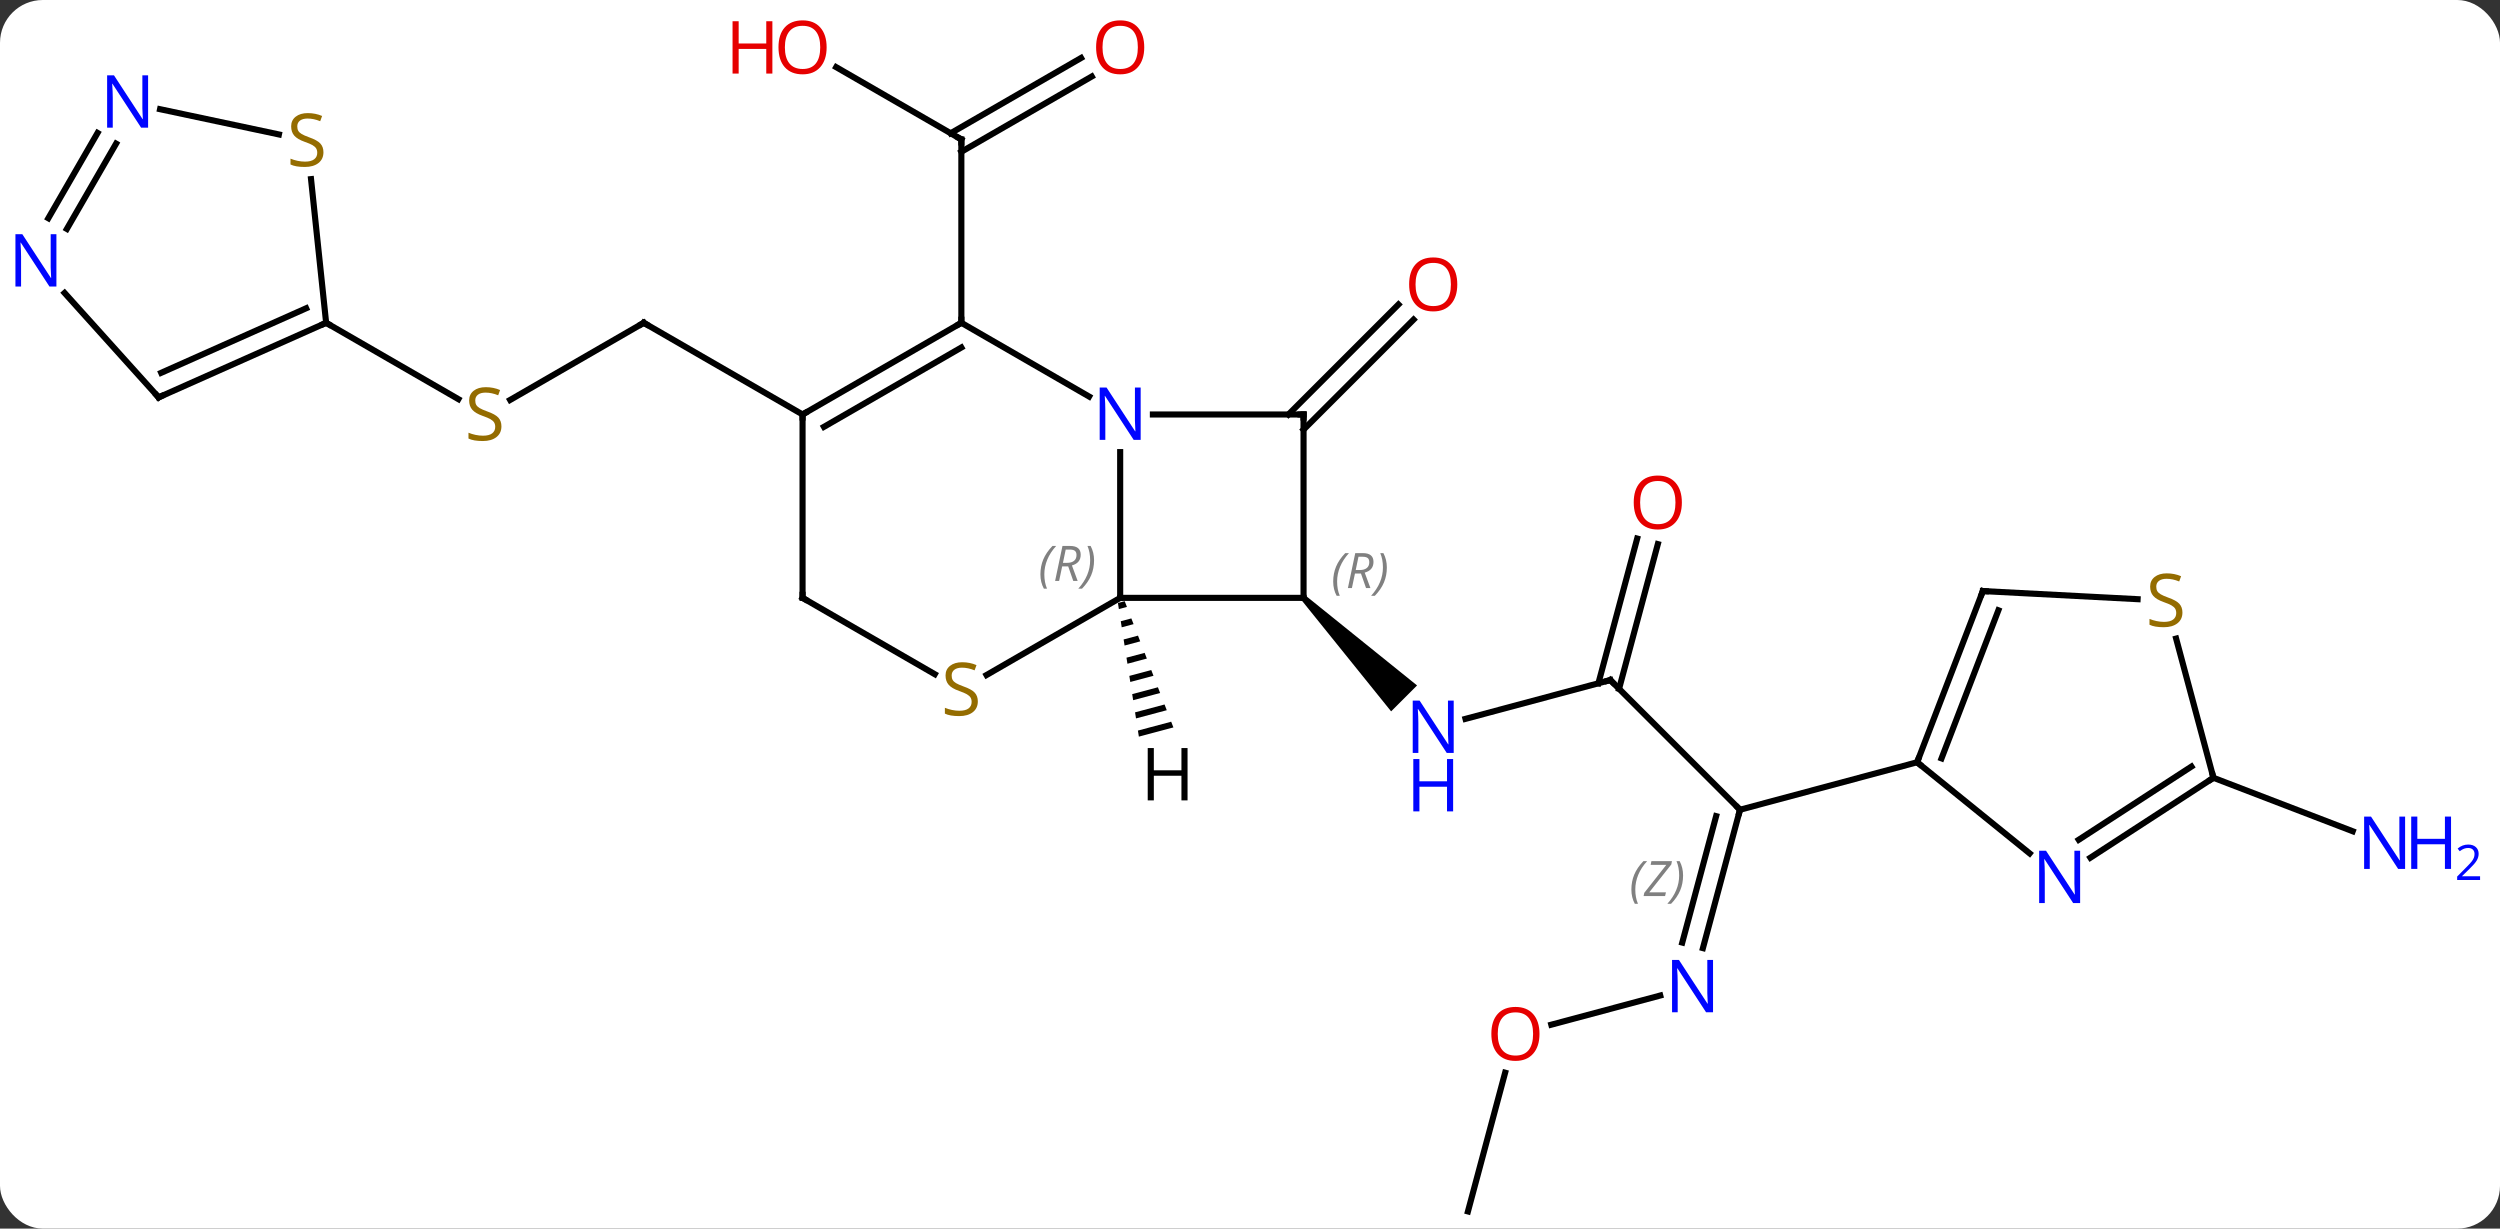 <svg width="409" viewBox="0 0 409 201" style="fill-opacity:1; color-rendering:auto; color-interpolation:auto; text-rendering:auto; stroke:black; stroke-linecap:square; stroke-miterlimit:10; shape-rendering:auto; stroke-opacity:1; fill:black; stroke-dasharray:none; font-weight:normal; stroke-width:1; font-family:'Open Sans'; font-style:normal; stroke-linejoin:miter; font-size:12; stroke-dashoffset:0; image-rendering:auto;" height="201" class="cas-substance-image" xmlns:xlink="http://www.w3.org/1999/xlink" xmlns="http://www.w3.org/2000/svg"><rect x="0" y="0" width="409" height="201" fill="#333333" stroke="none"/><svg class="cas-substance-single-component"><rect y="0" x="0" width="409" stroke="none" ry="7" rx="7" height="201" fill="white" class="cas-substance-group"/><svg y="0" x="0" width="409" viewBox="0 0 409 201" style="fill:black;" height="201" class="cas-substance-single-component-image"><svg><g><g transform="translate(198,103)" style="text-rendering:geometricPrecision; color-rendering:optimizeQuality; color-interpolation:linearRGB; stroke-linecap:butt; image-rendering:optimizeQuality;"><line y2="-92.011" y1="-80.19" x2="-61.197" x1="-40.722" style="fill:none;"/><line y2="-90.486" y1="-78.169" x2="-19.387" x1="-40.722" style="fill:none;"/><line y2="-93.517" y1="-81.2" x2="-21.137" x1="-42.472" style="fill:none;"/><line y2="-50.19" y1="-80.19" x2="-40.722" x1="-40.722" style="fill:none;"/><line y2="-35.19" y1="-53.188" x2="12.786" x1="30.784" style="fill:none;"/><line y2="-32.715" y1="-50.713" x2="15.261" x1="33.259" style="fill:none;"/><line y2="8.259" y1="14.607" x2="65.451" x1="41.757" style="fill:none;"/><path style="stroke:none;" d="M14.907 -4.836 L15.615 -5.544 L33.83 9.136 L29.587 13.379 Z"/><line y2="29.472" y1="8.259" x2="86.664" x1="65.451" style="fill:none;"/><line y2="-13.985" y1="9.688" x2="73.222" x1="66.88" style="fill:none;"/><line y2="-14.89" y1="8.782" x2="69.841" x1="63.499" style="fill:none;"/><line y2="52.111" y1="29.472" x2="80.598" x1="86.664" style="fill:none;"/><line y2="51.205" y1="30.518" x2="77.218" x1="82.76" style="fill:none;"/></g><g transform="translate(198,103)" style="stroke-linecap:butt; font-size:8.4px; fill:gray; text-rendering:geometricPrecision; image-rendering:optimizeQuality; color-rendering:optimizeQuality; font-family:'Open Sans'; font-style:italic; stroke:gray; color-interpolation:linearRGB;"><path style="stroke:none;" d="M68.894 42.536 Q68.894 41.208 69.362 40.083 Q69.831 38.958 70.862 37.88 L71.472 37.88 Q70.503 38.943 70.019 40.115 Q69.534 41.286 69.534 42.521 Q69.534 43.849 69.972 44.865 L69.456 44.865 Q68.894 43.833 68.894 42.536 ZM74.407 43.599 L70.891 43.599 L71.001 43.068 L74.61 38.49 L72.047 38.49 L72.172 37.88 L75.532 37.88 L75.422 38.427 L71.813 42.99 L74.547 42.99 L74.407 43.599 ZM77.352 40.224 Q77.352 41.552 76.875 42.685 Q76.399 43.818 75.383 44.865 L74.774 44.865 Q76.711 42.708 76.711 40.224 Q76.711 38.896 76.274 37.88 L76.789 37.88 Q77.352 38.943 77.352 40.224 Z"/><line y2="21.705" y1="29.472" x2="115.641" x1="86.664" style="fill:none; stroke:black;"/><line y2="64.64" y1="59.865" x2="55.792" x1="73.617" style="fill:none; stroke:black;"/><line y2="95.19" y1="72.496" x2="42.156" x1="48.239" style="fill:none; stroke:black;"/><line y2="-37.568" y1="-50.19" x2="-114.543" x1="-92.682" style="fill:none; stroke:black;"/><line y2="-35.19" y1="-50.19" x2="-66.702" x1="-92.682" style="fill:none; stroke:black;"/><line y2="-50.19" y1="-37.701" x2="-144.645" x1="-123.011" style="fill:none; stroke:black;"/><line y2="24.246" y1="32.994" x2="164.118" x1="186.904" style="fill:none; stroke:black;"/><line y2="-5.19" y1="-29.034" x2="-14.739" x1="-14.739" style="fill:none; stroke:black;"/><line y2="-50.19" y1="-38.125" x2="-40.722" x1="-19.823" style="fill:none; stroke:black;"/><line y2="-35.19" y1="-35.19" x2="15.261" x1="-9.387" style="fill:none; stroke:black;"/><line y2="-5.19" y1="-5.19" x2="15.261" x1="-14.739" style="fill:none; stroke:black;"/><line y2="7.432" y1="-5.19" x2="-36.603" x1="-14.739" style="fill:none; stroke:black;"/><line y2="-35.19" y1="-50.19" x2="-66.702" x1="-40.722" style="fill:none; stroke:black;"/><line y2="-33.169" y1="-46.148" x2="-63.202" x1="-40.722" style="fill:none; stroke:black;"/><line y2="-5.19" y1="-35.19" x2="15.261" x1="15.261" style="fill:none; stroke:black;"/><line y2="-5.19" y1="7.299" x2="-66.702" x1="-45.071" style="fill:none; stroke:black;"/><line y2="-5.19" y1="-35.19" x2="-66.702" x1="-66.702" style="fill:none; stroke:black;"/><line y2="-37.989" y1="-50.19" x2="-172.05" x1="-144.645" style="fill:none; stroke:black;"/><line y2="-42.008" y1="-52.566" x2="-171.627" x1="-147.915" style="fill:none; stroke:black;"/><line y2="-73.695" y1="-50.19" x2="-147.115" x1="-144.645" style="fill:none; stroke:black;"/><line y2="-55.074" y1="-37.989" x2="-187.433" x1="-172.05" style="fill:none; stroke:black;"/><line y2="-85.137" y1="-81.004" x2="-171.815" x1="-152.37" style="fill:none; stroke:black;"/><line y2="-79.502" y1="-65.545" x2="-179.007" x1="-187.064" style="fill:none; stroke:black;"/><line y2="-81.252" y1="-67.295" x2="-182.038" x1="-190.095" style="fill:none; stroke:black;"/><line y2="-6.3" y1="21.705" x2="126.393" x1="115.641" style="fill:none; stroke:black;"/><line y2="-3.159" y1="21.073" x2="128.936" x1="119.633" style="fill:none; stroke:black;"/><line y2="36.614" y1="21.705" x2="134.051" x1="115.641" style="fill:none; stroke:black;"/><line y2="-4.974" y1="-6.3" x2="151.713" x1="126.393" style="fill:none; stroke:black;"/><line y2="24.246" y1="37.321" x2="164.118" x1="143.986" style="fill:none; stroke:black;"/><line y2="22.411" y1="34.386" x2="160.517" x1="142.079" style="fill:none; stroke:black;"/><line y2="24.246" y1="1.474" x2="164.118" x1="158.014" style="fill:none; stroke:black;"/><path style="fill:black; stroke:none;" d="M-13.996 -4.644 L-15.11 -4.347 L-14.954 -3.353 L-14.954 -3.353 L-13.634 -3.706 L-13.996 -4.644 ZM-12.91 -1.828 L-14.643 -1.366 L-14.643 -1.366 L-14.487 -0.372 L-12.548 -0.89 L-12.91 -1.828 ZM-11.824 0.988 L-14.175 1.615 L-14.175 1.615 L-14.02 2.609 L-14.02 2.609 L-11.462 1.927 L-11.462 1.927 L-11.824 0.988 ZM-10.738 3.804 L-13.708 4.596 L-13.552 5.59 L-10.376 4.742 L-10.738 3.804 ZM-9.652 6.62 L-13.241 7.577 L-13.241 7.577 L-13.085 8.571 L-13.085 8.571 L-9.29 7.559 L-9.29 7.559 L-9.652 6.62 ZM-8.566 9.436 L-12.773 10.559 L-12.617 11.552 L-8.204 10.375 L-8.204 10.375 L-8.566 9.436 ZM-7.48 12.252 L-12.306 13.54 L-12.306 13.54 L-12.15 14.533 L-12.15 14.533 L-7.118 13.191 L-7.48 12.252 ZM-6.394 15.068 L-11.838 16.521 L-11.838 16.521 L-11.682 17.514 L-11.682 17.514 L-6.032 16.007 L-6.032 16.007 L-6.394 15.068 Z"/><path style="fill:none; stroke-miterlimit:5; stroke:black;" d="M-41.155 -80.44 L-40.722 -80.19 L-40.722 -79.69"/></g><g transform="translate(198,103)" style="stroke-linecap:butt; fill:rgb(230,0,0); text-rendering:geometricPrecision; color-rendering:optimizeQuality; image-rendering:optimizeQuality; font-family:'Open Sans'; stroke:rgb(230,0,0); color-interpolation:linearRGB; stroke-miterlimit:5;"><path style="stroke:none;" d="M-62.764 -95.26 Q-62.764 -93.198 -63.804 -92.018 Q-64.843 -90.838 -66.686 -90.838 Q-68.577 -90.838 -69.608 -92.002 Q-70.639 -93.167 -70.639 -95.276 Q-70.639 -97.37 -69.608 -98.518 Q-68.577 -99.667 -66.686 -99.667 Q-64.827 -99.667 -63.796 -98.495 Q-62.764 -97.323 -62.764 -95.26 ZM-69.593 -95.26 Q-69.593 -93.526 -68.85 -92.62 Q-68.108 -91.713 -66.686 -91.713 Q-65.264 -91.713 -64.538 -92.612 Q-63.811 -93.51 -63.811 -95.26 Q-63.811 -96.995 -64.538 -97.885 Q-65.264 -98.776 -66.686 -98.776 Q-68.108 -98.776 -68.85 -97.877 Q-69.593 -96.979 -69.593 -95.26 Z"/><path style="stroke:none;" d="M-71.639 -90.963 L-72.639 -90.963 L-72.639 -94.995 L-77.155 -94.995 L-77.155 -90.963 L-78.155 -90.963 L-78.155 -99.526 L-77.155 -99.526 L-77.155 -95.885 L-72.639 -95.885 L-72.639 -99.526 L-71.639 -99.526 L-71.639 -90.963 Z"/><path style="stroke:none;" d="M-10.802 -95.26 Q-10.802 -93.198 -11.841 -92.018 Q-12.88 -90.838 -14.723 -90.838 Q-16.614 -90.838 -17.645 -92.002 Q-18.677 -93.167 -18.677 -95.276 Q-18.677 -97.37 -17.645 -98.518 Q-16.614 -99.667 -14.723 -99.667 Q-12.864 -99.667 -11.833 -98.495 Q-10.802 -97.323 -10.802 -95.26 ZM-17.63 -95.26 Q-17.63 -93.526 -16.887 -92.62 Q-16.145 -91.713 -14.723 -91.713 Q-13.302 -91.713 -12.575 -92.612 Q-11.848 -93.51 -11.848 -95.26 Q-11.848 -96.995 -12.575 -97.885 Q-13.302 -98.776 -14.723 -98.776 Q-16.145 -98.776 -16.887 -97.877 Q-17.63 -96.979 -17.63 -95.26 Z"/><path style="stroke:none;" d="M40.411 -56.473 Q40.411 -54.411 39.372 -53.231 Q38.333 -52.051 36.49 -52.051 Q34.599 -52.051 33.568 -53.215 Q32.536 -54.38 32.536 -56.489 Q32.536 -58.583 33.568 -59.731 Q34.599 -60.88 36.49 -60.88 Q38.349 -60.88 39.38 -59.708 Q40.411 -58.536 40.411 -56.473 ZM33.583 -56.473 Q33.583 -54.739 34.326 -53.833 Q35.068 -52.926 36.49 -52.926 Q37.911 -52.926 38.638 -53.825 Q39.365 -54.723 39.365 -56.473 Q39.365 -58.208 38.638 -59.098 Q37.911 -59.989 36.49 -59.989 Q35.068 -59.989 34.326 -59.09 Q33.583 -58.192 33.583 -56.473 Z"/><path style="fill:rgb(0,5,255); stroke:none;" d="M39.826 20.179 L38.685 20.179 L33.997 12.992 L33.951 12.992 Q34.044 14.257 34.044 15.304 L34.044 20.179 L33.122 20.179 L33.122 11.617 L34.247 11.617 L38.919 18.773 L38.966 18.773 Q38.966 18.617 38.919 17.757 Q38.872 16.898 38.888 16.523 L38.888 11.617 L39.826 11.617 L39.826 20.179 Z"/><path style="fill:rgb(0,5,255); stroke:none;" d="M39.732 29.742 L38.732 29.742 L38.732 25.71 L34.216 25.71 L34.216 29.742 L33.216 29.742 L33.216 21.179 L34.216 21.179 L34.216 24.82 L38.732 24.82 L38.732 21.179 L39.732 21.179 L39.732 29.742 Z"/><path style="fill:none; stroke:black;" d="M64.968 8.388 L65.451 8.259 L65.805 8.613"/><path style="fill:none; stroke:black;" d="M86.535 29.955 L86.664 29.472 L86.31 29.118"/><path style="stroke:none;" d="M77.153 -20.791 Q77.153 -18.729 76.113 -17.549 Q75.074 -16.369 73.231 -16.369 Q71.34 -16.369 70.309 -17.534 Q69.278 -18.698 69.278 -20.807 Q69.278 -22.901 70.309 -24.049 Q71.34 -25.198 73.231 -25.198 Q75.09 -25.198 76.121 -24.026 Q77.153 -22.854 77.153 -20.791 ZM70.324 -20.791 Q70.324 -19.057 71.067 -18.151 Q71.809 -17.244 73.231 -17.244 Q74.653 -17.244 75.379 -18.143 Q76.106 -19.041 76.106 -20.791 Q76.106 -22.526 75.379 -23.416 Q74.653 -24.307 73.231 -24.307 Q71.809 -24.307 71.067 -23.409 Q70.324 -22.51 70.324 -20.791 Z"/><path style="fill:rgb(0,5,255); stroke:none;" d="M82.252 62.605 L81.111 62.605 L76.423 55.418 L76.377 55.418 Q76.47 56.683 76.47 57.73 L76.47 62.605 L75.548 62.605 L75.548 54.043 L76.673 54.043 L81.345 61.199 L81.392 61.199 Q81.392 61.043 81.345 60.183 Q81.298 59.324 81.314 58.949 L81.314 54.043 L82.252 54.043 L82.252 62.605 Z"/><path style="stroke:none;" d="M53.861 66.143 Q53.861 68.205 52.821 69.385 Q51.782 70.565 49.939 70.565 Q48.048 70.565 47.017 69.4 Q45.986 68.236 45.986 66.127 Q45.986 64.033 47.017 62.885 Q48.048 61.736 49.939 61.736 Q51.798 61.736 52.829 62.908 Q53.861 64.08 53.861 66.143 ZM47.032 66.143 Q47.032 67.877 47.775 68.783 Q48.517 69.69 49.939 69.69 Q51.361 69.69 52.087 68.791 Q52.814 67.893 52.814 66.143 Q52.814 64.408 52.087 63.518 Q51.361 62.627 49.939 62.627 Q48.517 62.627 47.775 63.526 Q47.032 64.424 47.032 66.143 Z"/><path style="fill:none; stroke:black;" d="M-93.115 -49.94 L-92.682 -50.19 L-92.249 -49.94"/><path style="fill:rgb(148,108,0); stroke:none;" d="M-115.967 -33.252 Q-115.967 -32.127 -116.787 -31.487 Q-117.607 -30.846 -119.014 -30.846 Q-120.545 -30.846 -121.357 -31.253 L-121.357 -32.206 Q-120.826 -31.987 -120.209 -31.854 Q-119.592 -31.721 -118.982 -31.721 Q-117.982 -31.721 -117.482 -32.104 Q-116.982 -32.487 -116.982 -33.159 Q-116.982 -33.596 -117.162 -33.885 Q-117.342 -34.174 -117.756 -34.417 Q-118.17 -34.659 -119.029 -34.956 Q-120.217 -35.377 -120.732 -35.963 Q-121.248 -36.549 -121.248 -37.502 Q-121.248 -38.487 -120.506 -39.073 Q-119.764 -39.659 -118.529 -39.659 Q-117.264 -39.659 -116.185 -39.19 L-116.498 -38.331 Q-117.56 -38.768 -118.56 -38.768 Q-119.357 -38.768 -119.803 -38.432 Q-120.248 -38.096 -120.248 -37.487 Q-120.248 -37.049 -120.084 -36.76 Q-119.92 -36.471 -119.529 -36.237 Q-119.139 -36.002 -118.326 -35.706 Q-116.982 -35.237 -116.475 -34.682 Q-115.967 -34.127 -115.967 -33.252 Z"/><path style="fill:rgb(0,5,255); stroke:none;" d="M195.475 39.154 L194.334 39.154 L189.646 31.967 L189.6 31.967 Q189.693 33.232 189.693 34.279 L189.693 39.154 L188.771 39.154 L188.771 30.592 L189.896 30.592 L194.568 37.748 L194.615 37.748 Q194.615 37.592 194.568 36.732 Q194.521 35.873 194.537 35.498 L194.537 30.592 L195.475 30.592 L195.475 39.154 Z"/><path style="fill:rgb(0,5,255); stroke:none;" d="M202.99 39.154 L201.99 39.154 L201.99 35.123 L197.475 35.123 L197.475 39.154 L196.475 39.154 L196.475 30.592 L197.475 30.592 L197.475 34.232 L201.99 34.232 L201.99 30.592 L202.99 30.592 L202.99 39.154 Z"/><path style="fill:rgb(0,5,255); stroke:none;" d="M207.74 40.964 L203.99 40.964 L203.99 40.401 L205.49 38.886 Q206.178 38.198 206.396 37.901 Q206.615 37.604 206.725 37.323 Q206.834 37.042 206.834 36.714 Q206.834 36.261 206.56 35.995 Q206.287 35.729 205.787 35.729 Q205.443 35.729 205.123 35.846 Q204.803 35.964 204.412 36.261 L204.068 35.823 Q204.85 35.167 205.787 35.167 Q206.584 35.167 207.045 35.581 Q207.506 35.995 207.506 36.682 Q207.506 37.229 207.201 37.761 Q206.896 38.292 206.053 39.104 L204.803 40.323 L204.803 40.354 L207.74 40.354 L207.74 40.964 Z"/><path style="fill:rgb(0,5,255); stroke:none;" d="M-11.387 -31.034 L-12.528 -31.034 L-17.216 -38.221 L-17.262 -38.221 Q-17.169 -36.956 -17.169 -35.909 L-17.169 -31.034 L-18.091 -31.034 L-18.091 -39.596 L-16.966 -39.596 L-12.294 -32.44 L-12.247 -32.44 Q-12.247 -32.596 -12.294 -33.456 Q-12.341 -34.315 -12.325 -34.69 L-12.325 -39.596 L-11.387 -39.596 L-11.387 -31.034 Z"/></g><g transform="translate(198,103)" style="stroke-linecap:butt; font-size:8.4px; fill:gray; text-rendering:geometricPrecision; image-rendering:optimizeQuality; color-rendering:optimizeQuality; font-family:'Open Sans'; font-style:italic; stroke:gray; color-interpolation:linearRGB; stroke-miterlimit:5;"><path style="stroke:none;" d="M-27.788 -9.026 Q-27.788 -10.354 -27.319 -11.479 Q-26.85 -12.604 -25.819 -13.682 L-25.21 -13.682 Q-26.178 -12.62 -26.663 -11.448 Q-27.147 -10.276 -27.147 -9.042 Q-27.147 -7.714 -26.71 -6.698 L-27.225 -6.698 Q-27.788 -7.729 -27.788 -9.026 ZM-24.228 -10.339 L-24.728 -7.964 L-25.384 -7.964 L-24.181 -13.682 L-22.931 -13.682 Q-21.197 -13.682 -21.197 -12.245 Q-21.197 -10.886 -22.634 -10.495 L-21.697 -7.964 L-22.415 -7.964 L-23.243 -10.339 L-24.228 -10.339 ZM-23.65 -13.089 Q-24.04 -11.167 -24.103 -10.917 L-23.447 -10.917 Q-22.697 -10.917 -22.29 -11.245 Q-21.884 -11.573 -21.884 -12.198 Q-21.884 -12.667 -22.142 -12.878 Q-22.4 -13.089 -22.993 -13.089 L-23.65 -13.089 ZM-19.011 -11.339 Q-19.011 -10.011 -19.487 -8.878 Q-19.964 -7.745 -20.979 -6.698 L-21.589 -6.698 Q-19.651 -8.854 -19.651 -11.339 Q-19.651 -12.667 -20.089 -13.682 L-19.573 -13.682 Q-19.011 -12.62 -19.011 -11.339 Z"/><path style="fill:none; stroke:black;" d="M-41.155 -49.94 L-40.722 -50.19 L-40.722 -50.69"/><path style="fill:none; stroke:black;" d="M14.761 -35.19 L15.261 -35.19 L15.261 -34.69"/><path style="stroke:none;" d="M20.111 -7.853 Q20.111 -9.181 20.58 -10.306 Q21.049 -11.431 22.08 -12.509 L22.689 -12.509 Q21.721 -11.447 21.236 -10.275 Q20.752 -9.103 20.752 -7.868 Q20.752 -6.54 21.189 -5.525 L20.674 -5.525 Q20.111 -6.556 20.111 -7.853 ZM23.671 -9.165 L23.171 -6.79 L22.515 -6.79 L23.718 -12.509 L24.968 -12.509 Q26.703 -12.509 26.703 -11.072 Q26.703 -9.712 25.265 -9.322 L26.203 -6.79 L25.484 -6.79 L24.656 -9.165 L23.671 -9.165 ZM24.249 -11.915 Q23.859 -9.993 23.796 -9.743 L24.453 -9.743 Q25.203 -9.743 25.609 -10.072 Q26.015 -10.4 26.015 -11.025 Q26.015 -11.493 25.757 -11.704 Q25.499 -11.915 24.906 -11.915 L24.249 -11.915 ZM28.888 -10.165 Q28.888 -8.837 28.412 -7.704 Q27.935 -6.572 26.92 -5.525 L26.31 -5.525 Q28.248 -7.681 28.248 -10.165 Q28.248 -11.493 27.81 -12.509 L28.326 -12.509 Q28.888 -11.447 28.888 -10.165 Z"/></g><g transform="translate(198,103)" style="stroke-linecap:butt; fill:rgb(148,108,0); text-rendering:geometricPrecision; color-rendering:optimizeQuality; image-rendering:optimizeQuality; font-family:'Open Sans'; stroke:rgb(148,108,0); color-interpolation:linearRGB; stroke-miterlimit:5;"><path style="stroke:none;" d="M-38.027 11.748 Q-38.027 12.873 -38.847 13.513 Q-39.667 14.154 -41.074 14.154 Q-42.605 14.154 -43.417 13.748 L-43.417 12.794 Q-42.886 13.013 -42.269 13.146 Q-41.652 13.279 -41.042 13.279 Q-40.042 13.279 -39.542 12.896 Q-39.042 12.513 -39.042 11.841 Q-39.042 11.404 -39.222 11.115 Q-39.402 10.826 -39.816 10.583 Q-40.23 10.341 -41.089 10.044 Q-42.277 9.623 -42.792 9.037 Q-43.308 8.451 -43.308 7.497 Q-43.308 6.513 -42.566 5.927 Q-41.824 5.341 -40.589 5.341 Q-39.324 5.341 -38.245 5.81 L-38.558 6.669 Q-39.62 6.232 -40.62 6.232 Q-41.417 6.232 -41.863 6.568 Q-42.308 6.904 -42.308 7.513 Q-42.308 7.951 -42.144 8.24 Q-41.98 8.529 -41.589 8.763 Q-41.199 8.998 -40.386 9.294 Q-39.042 9.763 -38.535 10.318 Q-38.027 10.873 -38.027 11.748 Z"/><path style="fill:none; stroke:black;" d="M-66.269 -35.44 L-66.702 -35.19 L-66.702 -34.69"/><path style="fill:none; stroke:black;" d="M-66.269 -4.94 L-66.702 -5.19 L-66.702 -5.69"/><path style="fill:none; stroke:black;" d="M-145.102 -49.987 L-144.645 -50.19 L-144.212 -49.94"/><path style="fill:none; stroke:black;" d="M-171.593 -38.192 L-172.05 -37.989 L-172.385 -38.361"/><path style="stroke:none;" d="M-145.085 -78.091 Q-145.085 -76.966 -145.905 -76.325 Q-146.725 -75.684 -148.132 -75.684 Q-149.663 -75.684 -150.475 -76.091 L-150.475 -77.044 Q-149.944 -76.825 -149.327 -76.692 Q-148.71 -76.559 -148.1 -76.559 Q-147.1 -76.559 -146.6 -76.942 Q-146.1 -77.325 -146.1 -77.997 Q-146.1 -78.434 -146.28 -78.723 Q-146.46 -79.012 -146.874 -79.255 Q-147.288 -79.497 -148.147 -79.794 Q-149.335 -80.216 -149.85 -80.801 Q-150.366 -81.387 -150.366 -82.341 Q-150.366 -83.325 -149.624 -83.911 Q-148.882 -84.497 -147.647 -84.497 Q-146.382 -84.497 -145.303 -84.028 L-145.616 -83.169 Q-146.678 -83.606 -147.678 -83.606 Q-148.475 -83.606 -148.921 -83.27 Q-149.366 -82.934 -149.366 -82.325 Q-149.366 -81.887 -149.202 -81.598 Q-149.038 -81.309 -148.647 -81.075 Q-148.257 -80.841 -147.444 -80.544 Q-146.1 -80.075 -145.593 -79.52 Q-145.085 -78.966 -145.085 -78.091 Z"/><path style="fill:rgb(0,5,255); stroke:none;" d="M-188.771 -56.126 L-189.912 -56.126 L-194.6 -63.313 L-194.646 -63.313 Q-194.553 -62.048 -194.553 -61.001 L-194.553 -56.126 L-195.475 -56.126 L-195.475 -64.688 L-194.35 -64.688 L-189.678 -57.532 L-189.631 -57.532 Q-189.631 -57.688 -189.678 -58.548 Q-189.725 -59.407 -189.709 -59.782 L-189.709 -64.688 L-188.771 -64.688 L-188.771 -56.126 Z"/><path style="fill:rgb(0,5,255); stroke:none;" d="M-173.771 -82.109 L-174.912 -82.109 L-179.6 -89.296 L-179.646 -89.296 Q-179.553 -88.031 -179.553 -86.984 L-179.553 -82.109 L-180.475 -82.109 L-180.475 -90.671 L-179.35 -90.671 L-174.678 -83.515 L-174.631 -83.515 Q-174.631 -83.671 -174.678 -84.531 Q-174.725 -85.39 -174.709 -85.765 L-174.709 -90.671 L-173.771 -90.671 L-173.771 -82.109 Z"/><path style="fill:none; stroke:black;" d="M115.82 21.238 L115.641 21.705 L116.03 22.02"/><path style="fill:none; stroke:black;" d="M126.214 -5.833 L126.393 -6.3 L126.892 -6.274"/><path style="fill:rgb(0,5,255); stroke:none;" d="M142.309 44.743 L141.168 44.743 L136.48 37.556 L136.434 37.556 Q136.527 38.821 136.527 39.868 L136.527 44.743 L135.605 44.743 L135.605 36.181 L136.73 36.181 L141.402 43.337 L141.449 43.337 Q141.449 43.181 141.402 42.321 Q141.355 41.462 141.371 41.087 L141.371 36.181 L142.309 36.181 L142.309 44.743 Z"/><path style="stroke:none;" d="M159.046 -2.793 Q159.046 -1.669 158.226 -1.028 Q157.406 -0.387 155.999 -0.387 Q154.468 -0.387 153.656 -0.793 L153.656 -1.747 Q154.187 -1.528 154.804 -1.395 Q155.421 -1.262 156.031 -1.262 Q157.031 -1.262 157.531 -1.645 Q158.031 -2.028 158.031 -2.7 Q158.031 -3.137 157.851 -3.426 Q157.671 -3.715 157.257 -3.958 Q156.843 -4.2 155.984 -4.497 Q154.796 -4.918 154.281 -5.504 Q153.765 -6.09 153.765 -7.043 Q153.765 -8.028 154.507 -8.614 Q155.249 -9.2 156.484 -9.2 Q157.749 -9.2 158.828 -8.731 L158.515 -7.872 Q157.453 -8.309 156.453 -8.309 Q155.656 -8.309 155.21 -7.973 Q154.765 -7.637 154.765 -7.028 Q154.765 -6.59 154.929 -6.301 Q155.093 -6.012 155.484 -5.778 Q155.874 -5.543 156.687 -5.247 Q158.031 -4.778 158.538 -4.223 Q159.046 -3.668 159.046 -2.793 Z"/><path style="fill:none; stroke:black;" d="M163.699 24.518 L164.118 24.246 L163.989 23.763"/><path style="fill:black; stroke:none;" d="M-3.717 27.943 L-4.717 27.943 L-4.717 23.912 L-9.233 23.912 L-9.233 27.943 L-10.233 27.943 L-10.233 19.381 L-9.233 19.381 L-9.233 23.021 L-4.717 23.021 L-4.717 19.381 L-3.717 19.381 L-3.717 27.943 Z"/></g></g></svg></svg></svg></svg>